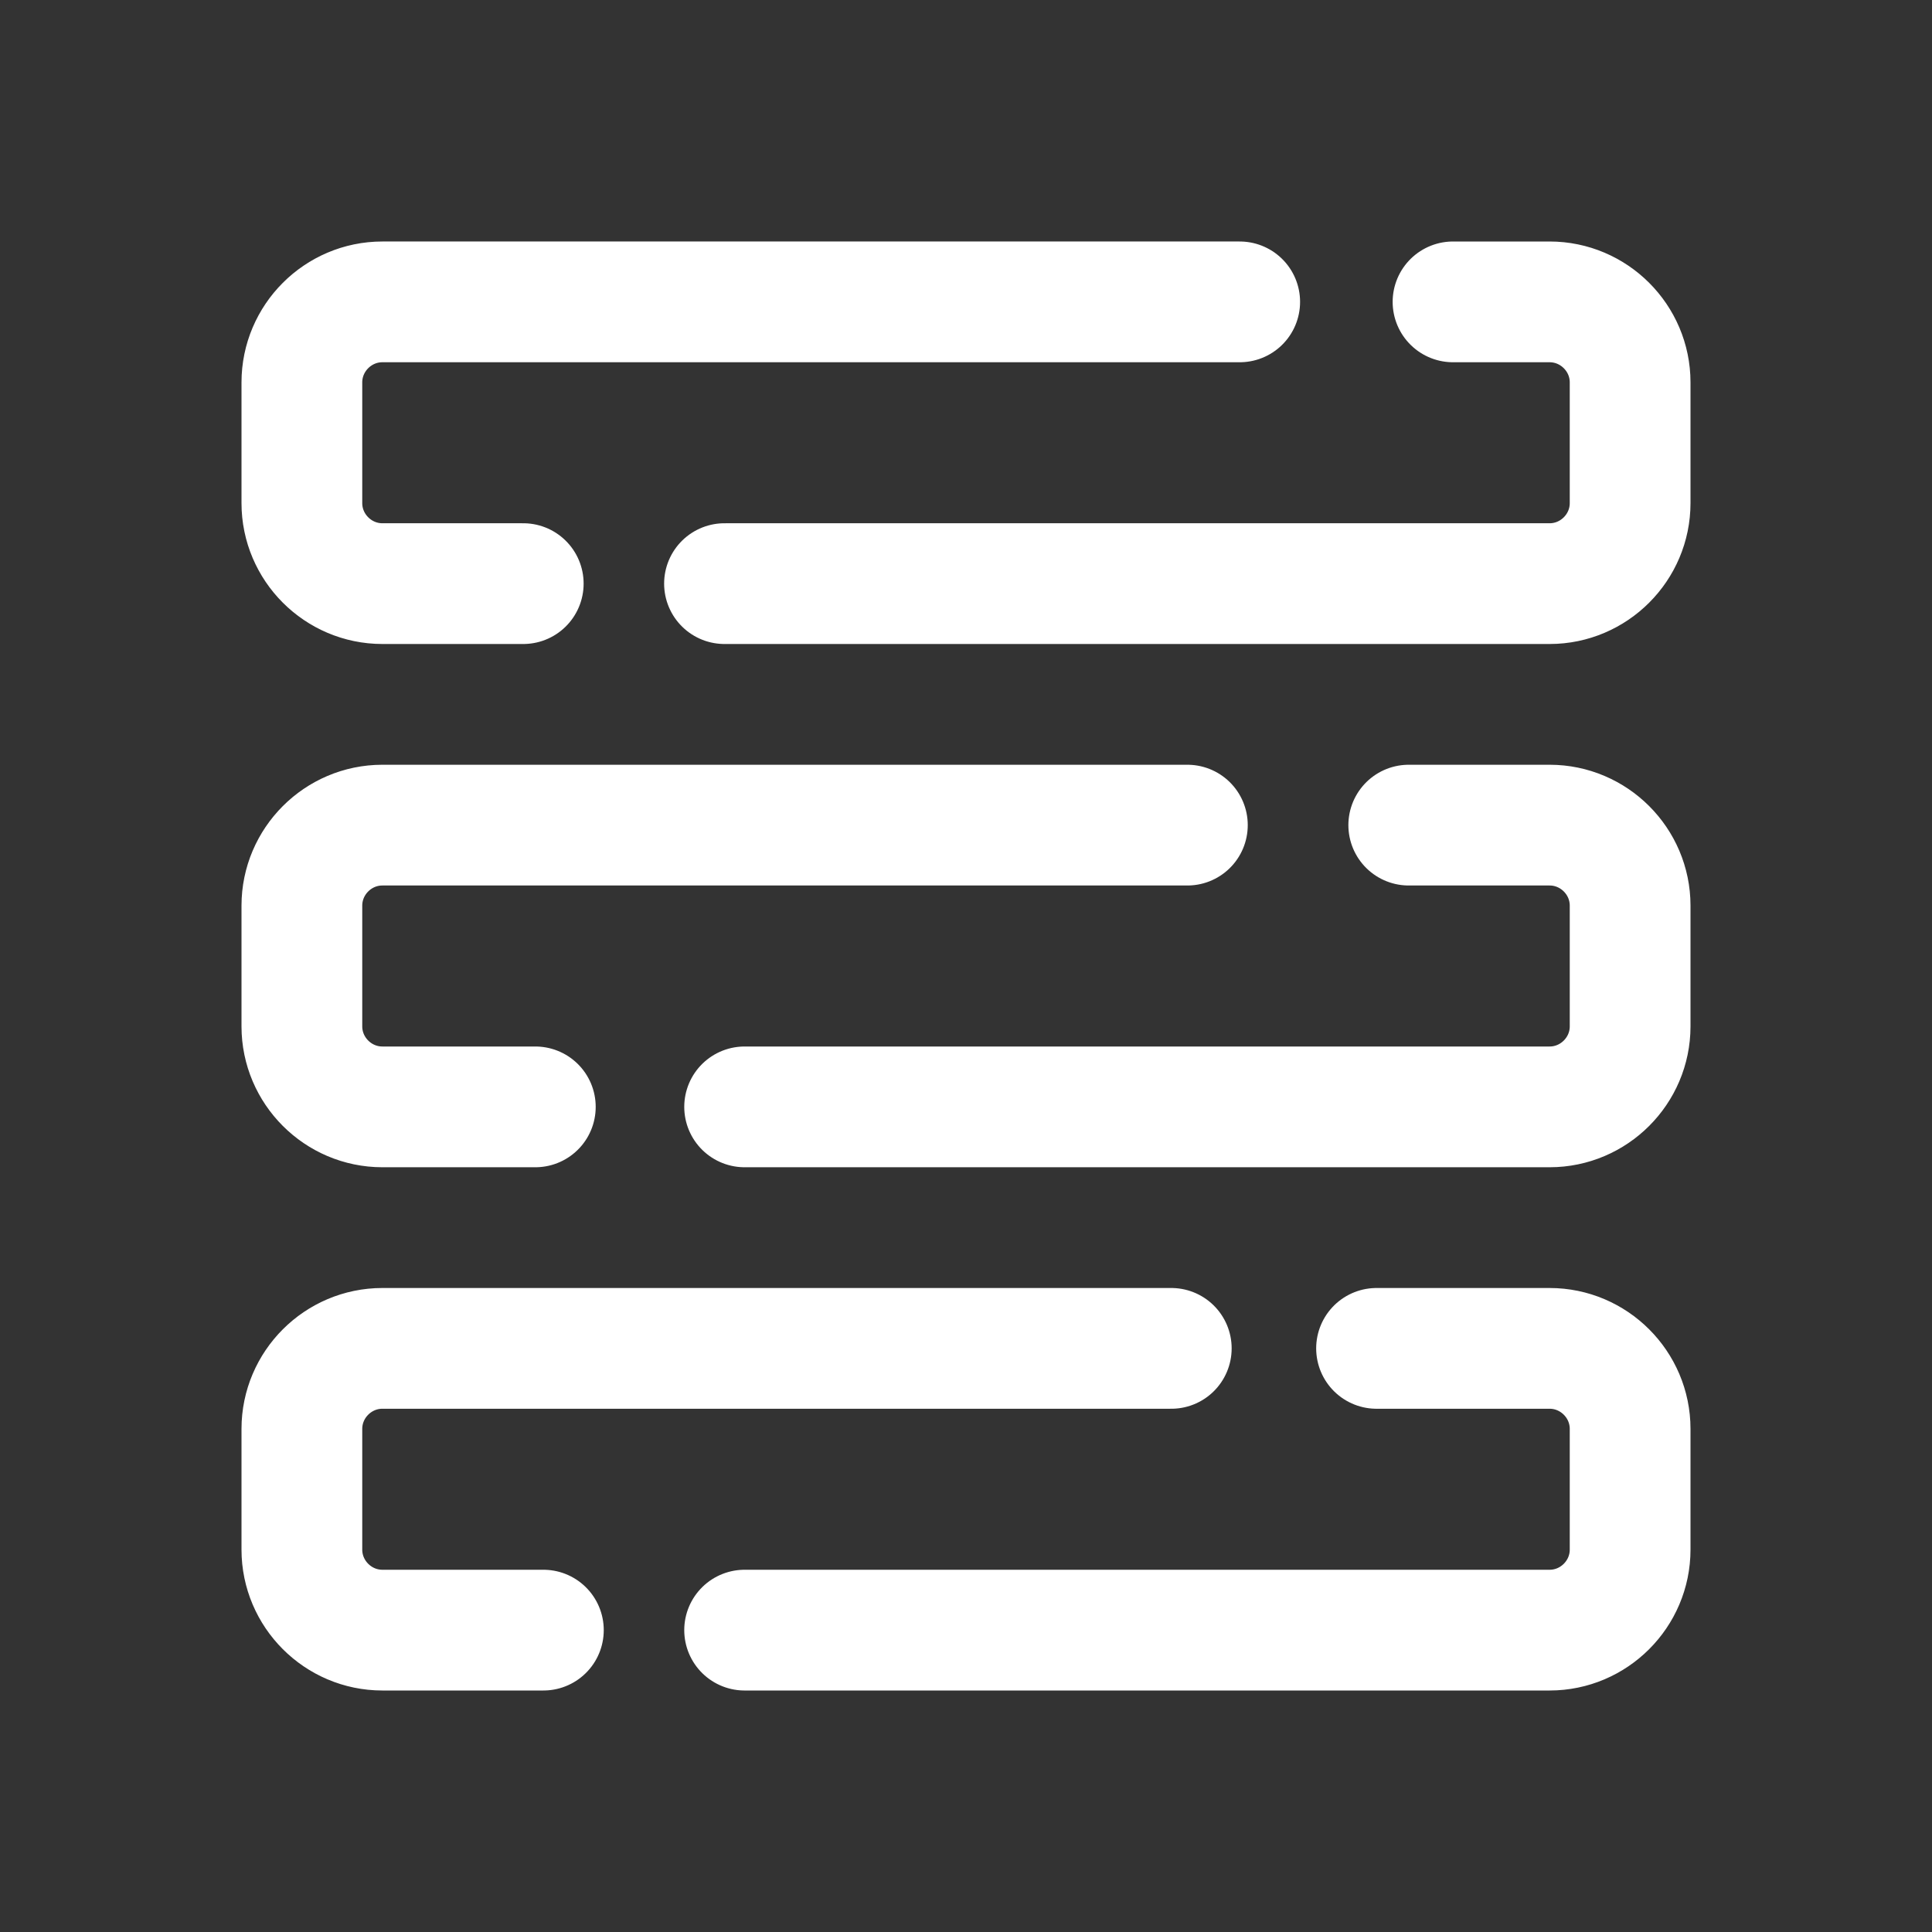 <svg xmlns="http://www.w3.org/2000/svg" x="0px" y="0px" width="25" height="25" viewBox="0 0 48 48">
<rect x="0" y="0" width="48" height="48" fill="#333333" stroke="none"/>
<path fill="none" stroke="#fff" stroke-linecap="round" stroke-linejoin="round" stroke-miterlimit="10"
 stroke-width="3" d="M36.1,7.5h2.4c1.1,0,2,0.9,2,2v3c0,1.1-0.9,2-2,2H18"></path><path fill="none" stroke="#fff" stroke-linecap="round" stroke-linejoin="round" stroke-miterlimit="10" stroke-width="3" d="M13,14.5H9.5c-1.1,0-2-0.9-2-2v-3c0-1.1,0.9-2,2-2h21.3"></path><path fill="none" stroke="#fff" stroke-linecap="round" stroke-linejoin="round" stroke-miterlimit="10" stroke-width="3" d="M13.3,27.5H9.5c-1.1,0-2-0.9-2-2v-3c0-1.1,0.9-2,2-2h20"></path><path fill="none" stroke="#fff" stroke-linecap="round" stroke-linejoin="round" stroke-miterlimit="10" stroke-width="3" d="M35,20.5h3.5c1.1,0,2,0.9,2,2v3c0,1.1-0.9,2-2,2h-20"></path><path fill="none" stroke="#fff" stroke-linecap="round" stroke-linejoin="round" stroke-miterlimit="10" stroke-width="3" d="M13.5,40.5h-4c-1.1,0-2-0.9-2-2v-3c0-1.1,0.9-2,2-2h19.6"></path><path fill="none" stroke="#fff" stroke-linecap="round" stroke-linejoin="round" stroke-miterlimit="10" stroke-width="3" d="M34.2,33.5h4.3c1.1,0,2,0.9,2,2v3c0,1.1-0.9,2-2,2h-20"></path>
</svg>